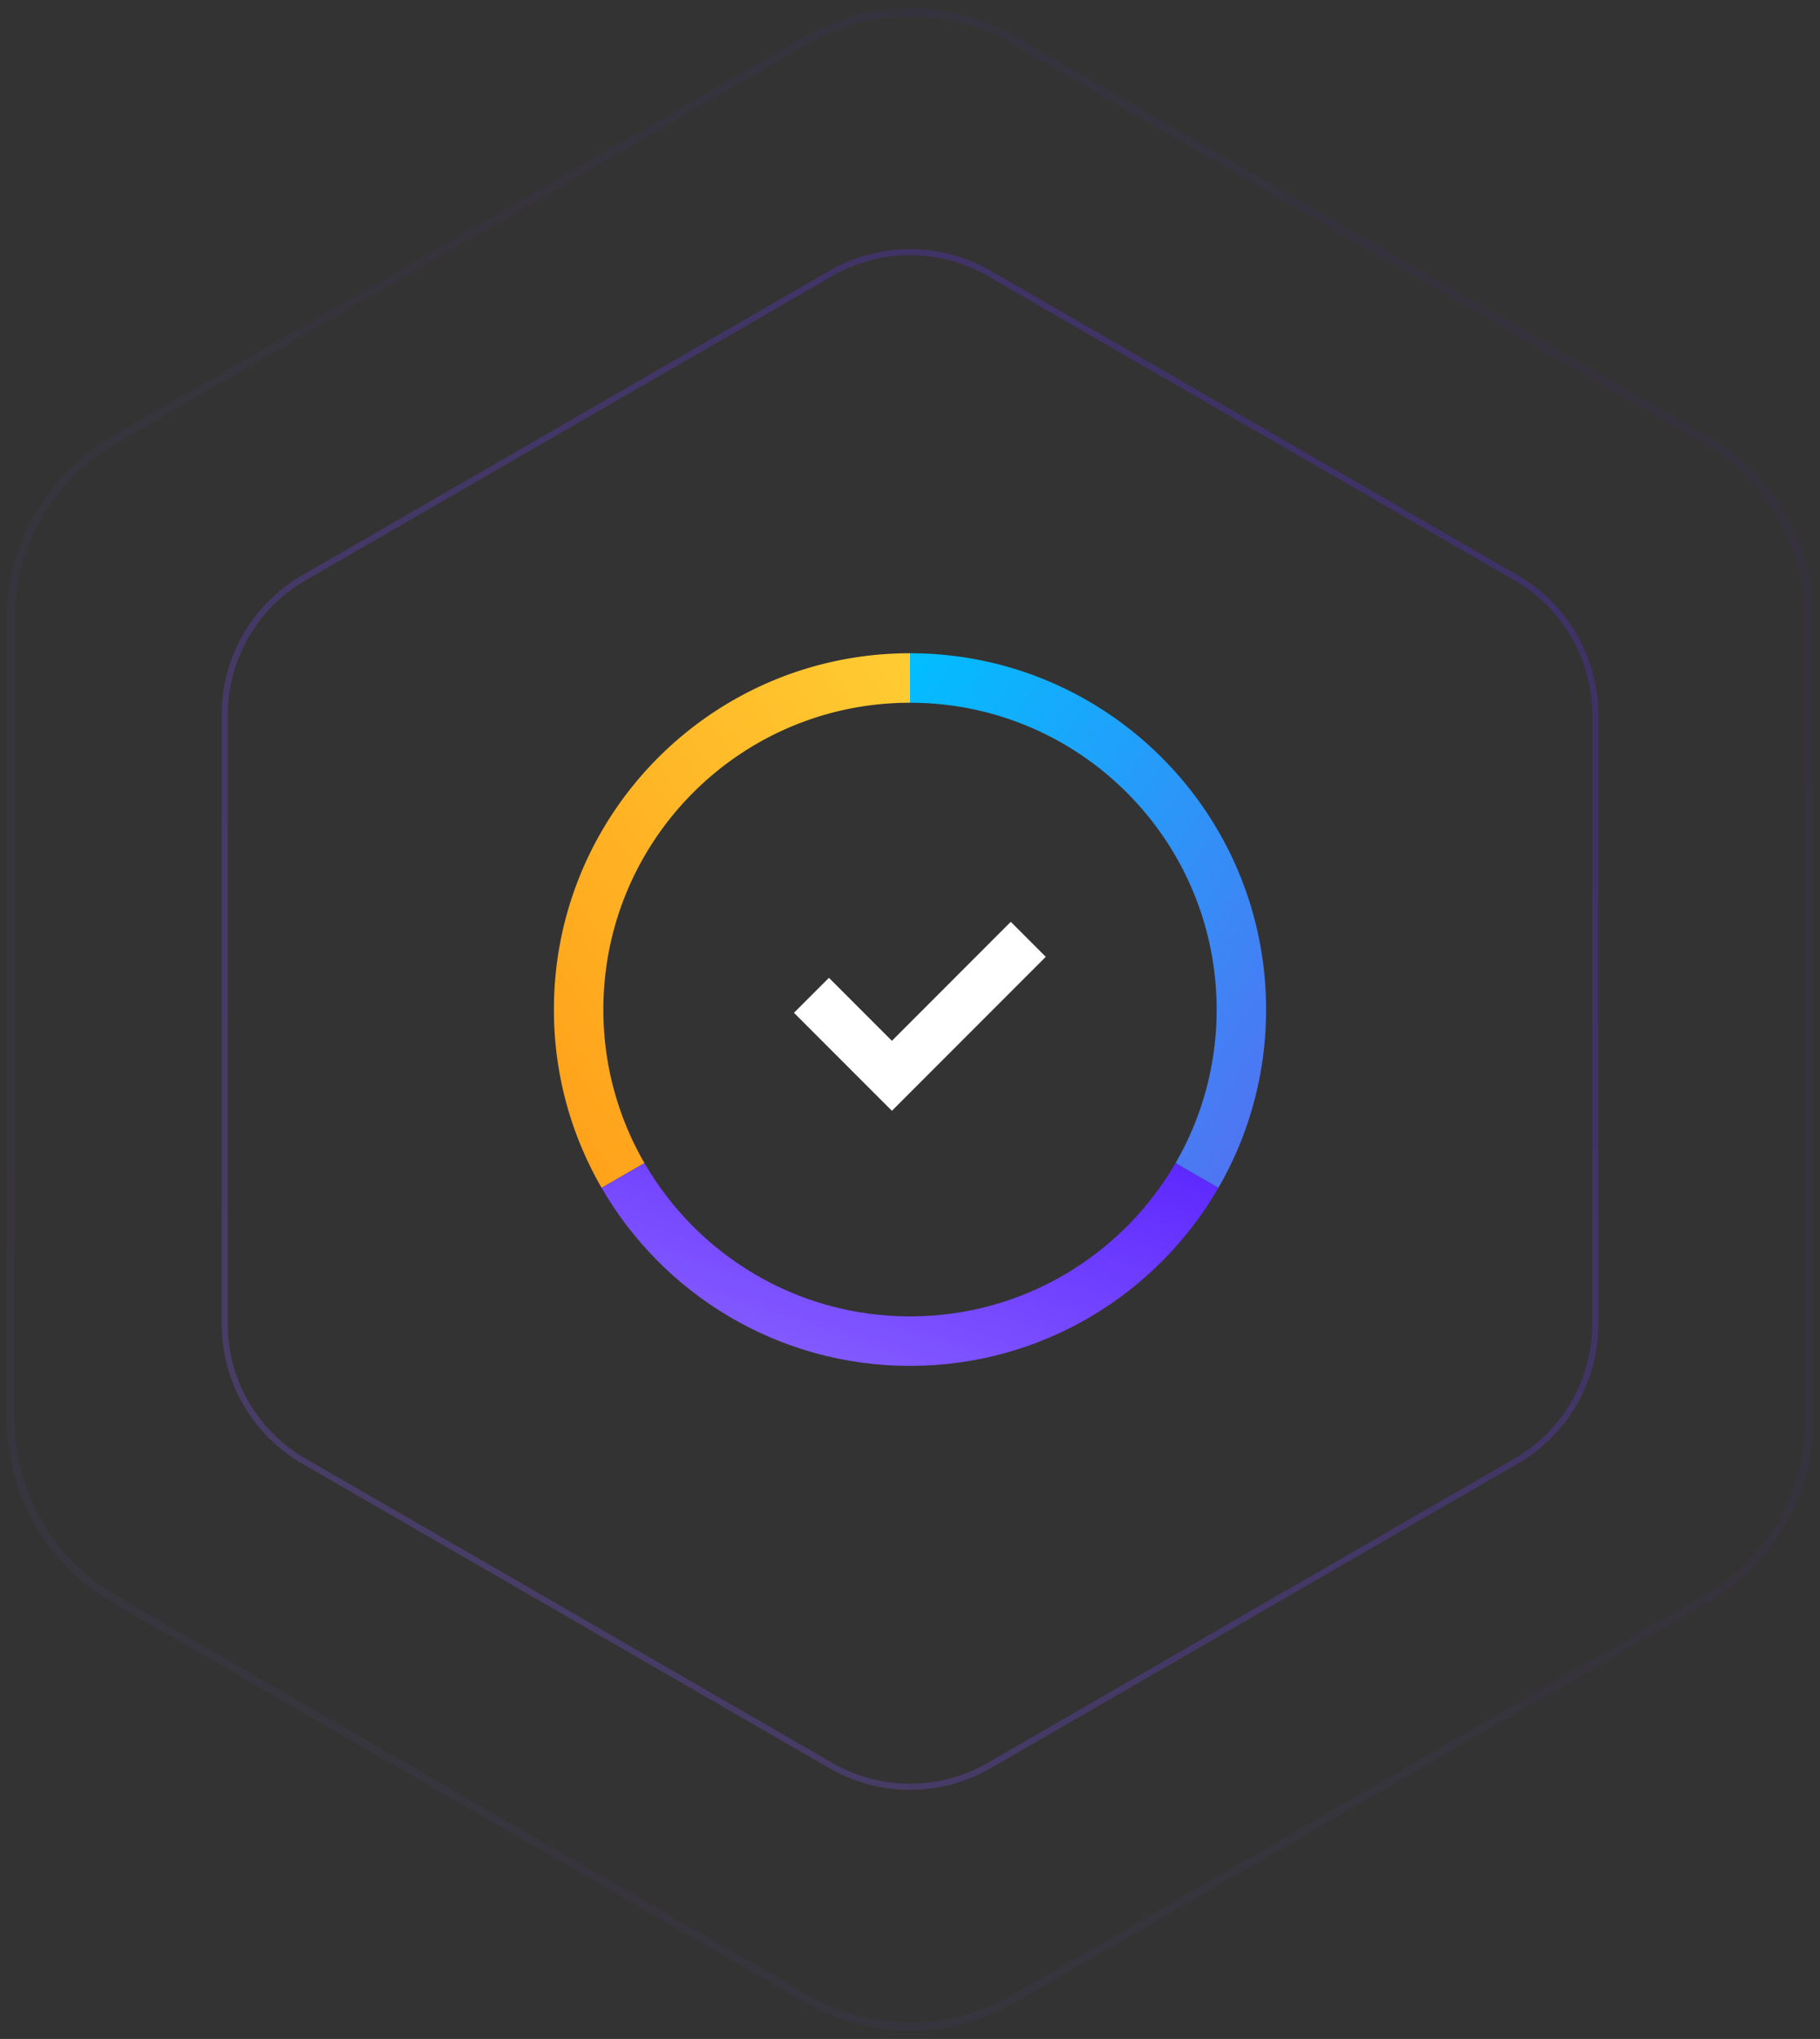 <svg xmlns="http://www.w3.org/2000/svg" width="184" height="206" viewBox="0 0 184 206"><rect x="0" y="0" width="184" height="206" fill="#333333" stroke="none"/><defs><linearGradient id="a" x1="100%" x2="0%" y1="0%" y2="100%"><stop offset="0%" stop-color="#5C26FF"/><stop offset="100%" stop-color="#8C66FF"/></linearGradient><linearGradient id="b" x1="100%" x2="0%" y1="100%" y2="0%"><stop offset="0%" stop-color="#556FF2"/><stop offset="100%" stop-color="#00BFFF"/></linearGradient><linearGradient id="c" x1="0%" y1="100%" y2="0%"><stop offset="0%" stop-color="#FF9F19"/><stop offset="100%" stop-color="#FC3"/></linearGradient></defs><g fill="none" fill-rule="evenodd"><path d="M115.5 6.062l69.933 40.376a21 21 0 0110.5 18.186v80.752a21 21 0 01-10.5 18.186L115.5 203.938a21 21 0 01-21 0l-69.933-40.376a21 21 0 01-10.5-18.186V64.624a21 21 0 0110.5-18.186L94.5 6.062a21 21 0 0121 0z" stroke="url(#a)" stroke-width=".808" opacity=".05" stroke-linecap="round" transform="translate(-13 -2)"/><path d="M113 29.619l53.282 30.762a16 16 0 018 13.857v61.524a16 16 0 01-8 13.857L113 180.38a16 16 0 01-16 0l-53.282-30.76a16 16 0 01-8-13.857V74.238a16 16 0 018-13.857L97 29.62a16 16 0 0116 0z" stroke="url(#a)" stroke-width=".615" opacity=".25" stroke-linecap="round" transform="translate(-13 -2)"/><path fill="url(#a)" fill-rule="nonzero" d="M62.851 51.503l4.331 2.5C60.957 64.762 49.324 72 36 72c-13.322 0-24.955-7.237-31.18-17.994l4.33-2.5C14.513 60.769 24.529 67 36 67c11.473 0 21.49-6.233 26.851-15.497z" transform="translate(56 66)"/><path fill="url(#b)" fill-rule="nonzero" d="M62.852 51.502A30.857 30.857 0 0067 36C67 18.88 53.121 5 36.001 5V0C55.883 0 72 16.118 72 36a35.834 35.834 0 01-4.818 18.002l-4.33-2.5z" transform="translate(56 66)"/><path fill="url(#c)" fill-rule="nonzero" d="M36 5C18.878 5 5 18.88 5 36a30.85 30.85 0 004.15 15.504l-4.332 2.5A35.834 35.834 0 010 36C0 16.118 16.117 0 36 0v5z" transform="translate(56 66)"/><path fill="#FFF" d="M90.17 105.155l12.02-12.021 3.536 3.535-15.557 15.557-3.535-3.536-6.364-6.364 3.536-3.535 6.363 6.364z"/></g></svg>